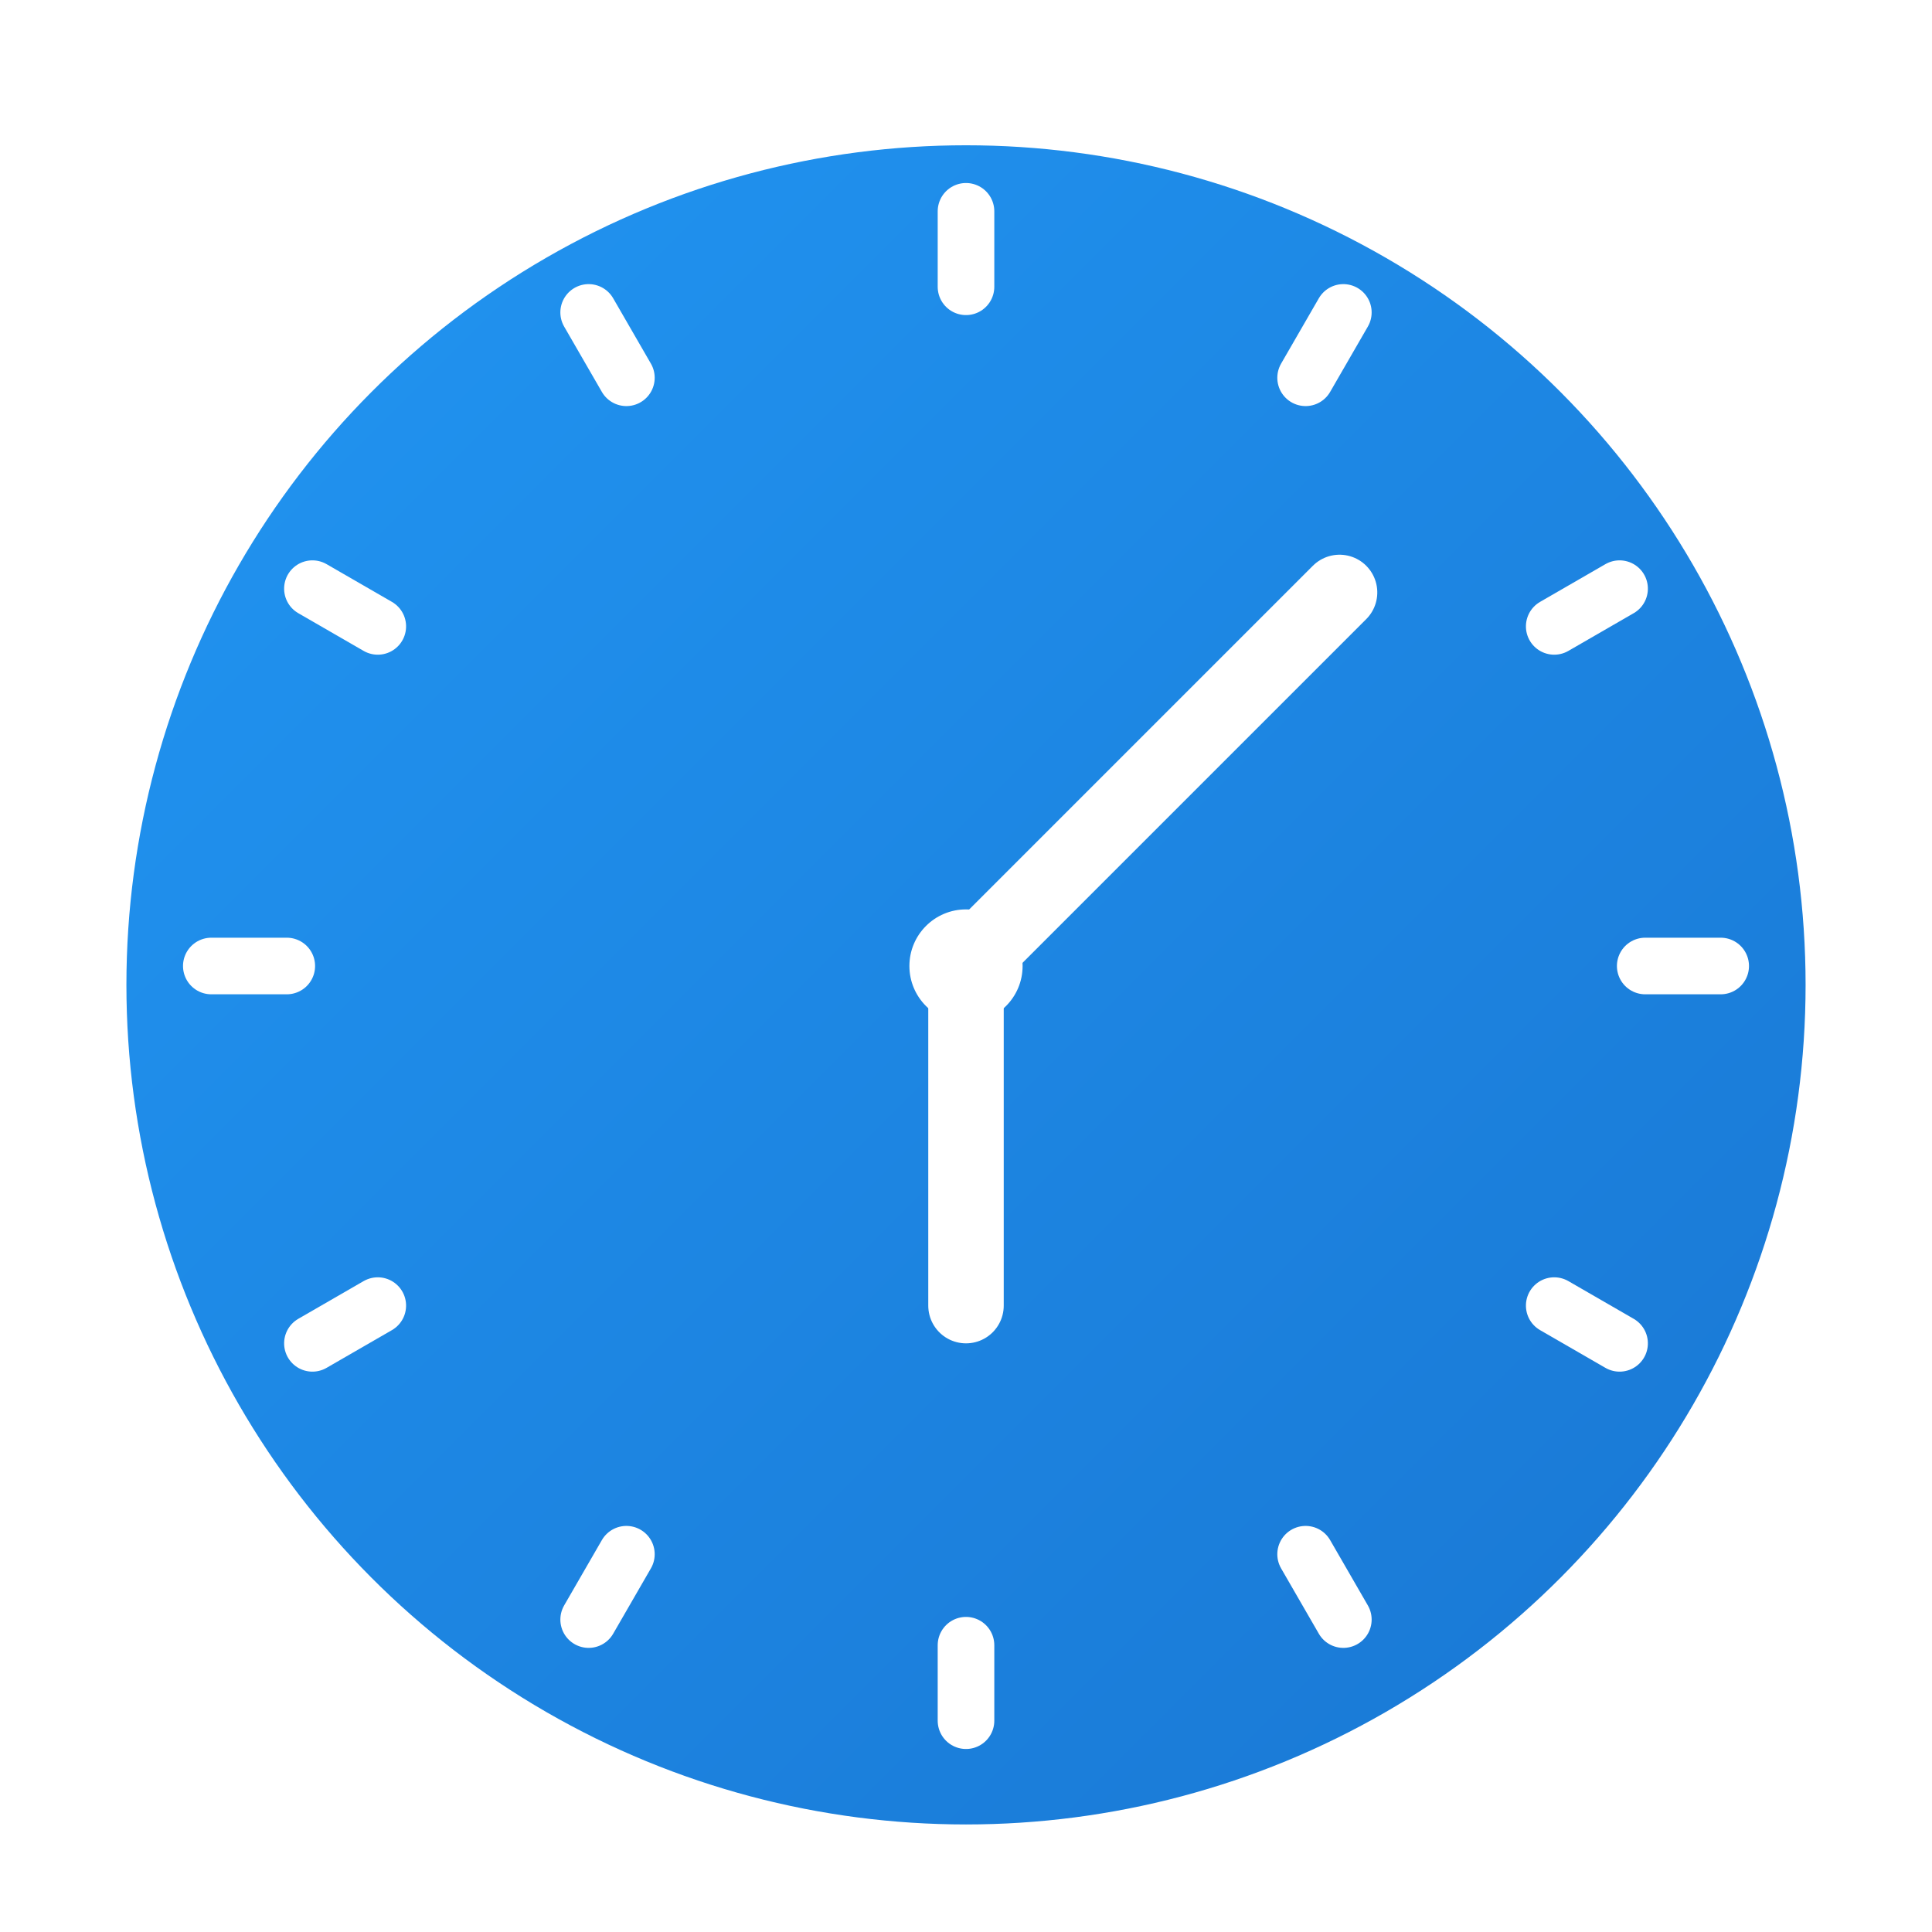 <?xml version="1.0" encoding="UTF-8" standalone="no"?>
<svg width="1024" height="1024" viewBox="0 0 1024 1024" xmlns="http://www.w3.org/2000/svg">
    <!-- Background Circle with Gradient -->
    <defs>
        <linearGradient id="grad1" x1="0%" y1="0%" x2="100%" y2="100%">
            <stop offset="0%" style="stop-color:#2196F3;stop-opacity:1" />
            <stop offset="100%" style="stop-color:#1976D2;stop-opacity:1" />
        </linearGradient>
        <filter id="shadow" x="-20%" y="-20%" width="140%" height="140%">
            <feGaussianBlur in="SourceAlpha" stdDeviation="15"/>
            <feOffset dx="0" dy="10" result="offsetblur"/>
            <feComponentTransfer>
                <feFuncA type="linear" slope="0.3"/>
            </feComponentTransfer>
            <feMerge>
                <feMergeNode/>
                <feMergeNode in="SourceGraphic"/>
            </feMerge>
        </filter>
    </defs>

    <!-- Main Circle -->
    <circle cx="512" cy="512" r="460" 
            fill="url(#grad1)" 
            stroke="#FFFFFF" 
            stroke-width="30"
            filter="url(#shadow)"/>

    <!-- Clock Hands -->
    <g transform="translate(512,512)">
        <!-- Hour Marks -->
        <g id="marks">
            <line x1="0" y1="-400" x2="0" y2="-360" 
                  stroke="#FFFFFF" stroke-width="30" stroke-linecap="round"
                  transform="rotate(0)"/>
            <line x1="0" y1="-400" x2="0" y2="-360" 
                  stroke="#FFFFFF" stroke-width="30" stroke-linecap="round"
                  transform="rotate(30)"/>
            <line x1="0" y1="-400" x2="0" y2="-360" 
                  stroke="#FFFFFF" stroke-width="30" stroke-linecap="round"
                  transform="rotate(60)"/>
            <line x1="0" y1="-400" x2="0" y2="-360" 
                  stroke="#FFFFFF" stroke-width="30" stroke-linecap="round"
                  transform="rotate(90)"/>
            <line x1="0" y1="-400" x2="0" y2="-360" 
                  stroke="#FFFFFF" stroke-width="30" stroke-linecap="round"
                  transform="rotate(120)"/>
            <line x1="0" y1="-400" x2="0" y2="-360" 
                  stroke="#FFFFFF" stroke-width="30" stroke-linecap="round"
                  transform="rotate(150)"/>
            <line x1="0" y1="-400" x2="0" y2="-360" 
                  stroke="#FFFFFF" stroke-width="30" stroke-linecap="round"
                  transform="rotate(180)"/>
            <line x1="0" y1="-400" x2="0" y2="-360" 
                  stroke="#FFFFFF" stroke-width="30" stroke-linecap="round"
                  transform="rotate(210)"/>
            <line x1="0" y1="-400" x2="0" y2="-360" 
                  stroke="#FFFFFF" stroke-width="30" stroke-linecap="round"
                  transform="rotate(240)"/>
            <line x1="0" y1="-400" x2="0" y2="-360" 
                  stroke="#FFFFFF" stroke-width="30" stroke-linecap="round"
                  transform="rotate(270)"/>
            <line x1="0" y1="-400" x2="0" y2="-360" 
                  stroke="#FFFFFF" stroke-width="30" stroke-linecap="round"
                  transform="rotate(300)"/>
            <line x1="0" y1="-400" x2="0" y2="-360" 
                  stroke="#FFFFFF" stroke-width="30" stroke-linecap="round"
                  transform="rotate(330)"/>
        </g>

        <!-- Clock Hands -->
        <line x1="0" y1="0" x2="0" y2="-280" 
              stroke="#FFFFFF" stroke-width="40" stroke-linecap="round"
              transform="rotate(45)"/>
        <line x1="0" y1="0" x2="0" y2="-180" 
              stroke="#FFFFFF" stroke-width="40" stroke-linecap="round"
              transform="rotate(180)"/>
              
        <!-- Center Dot -->
        <circle cx="0" cy="0" r="30" fill="#FFFFFF"/>
    </g>
</svg>
